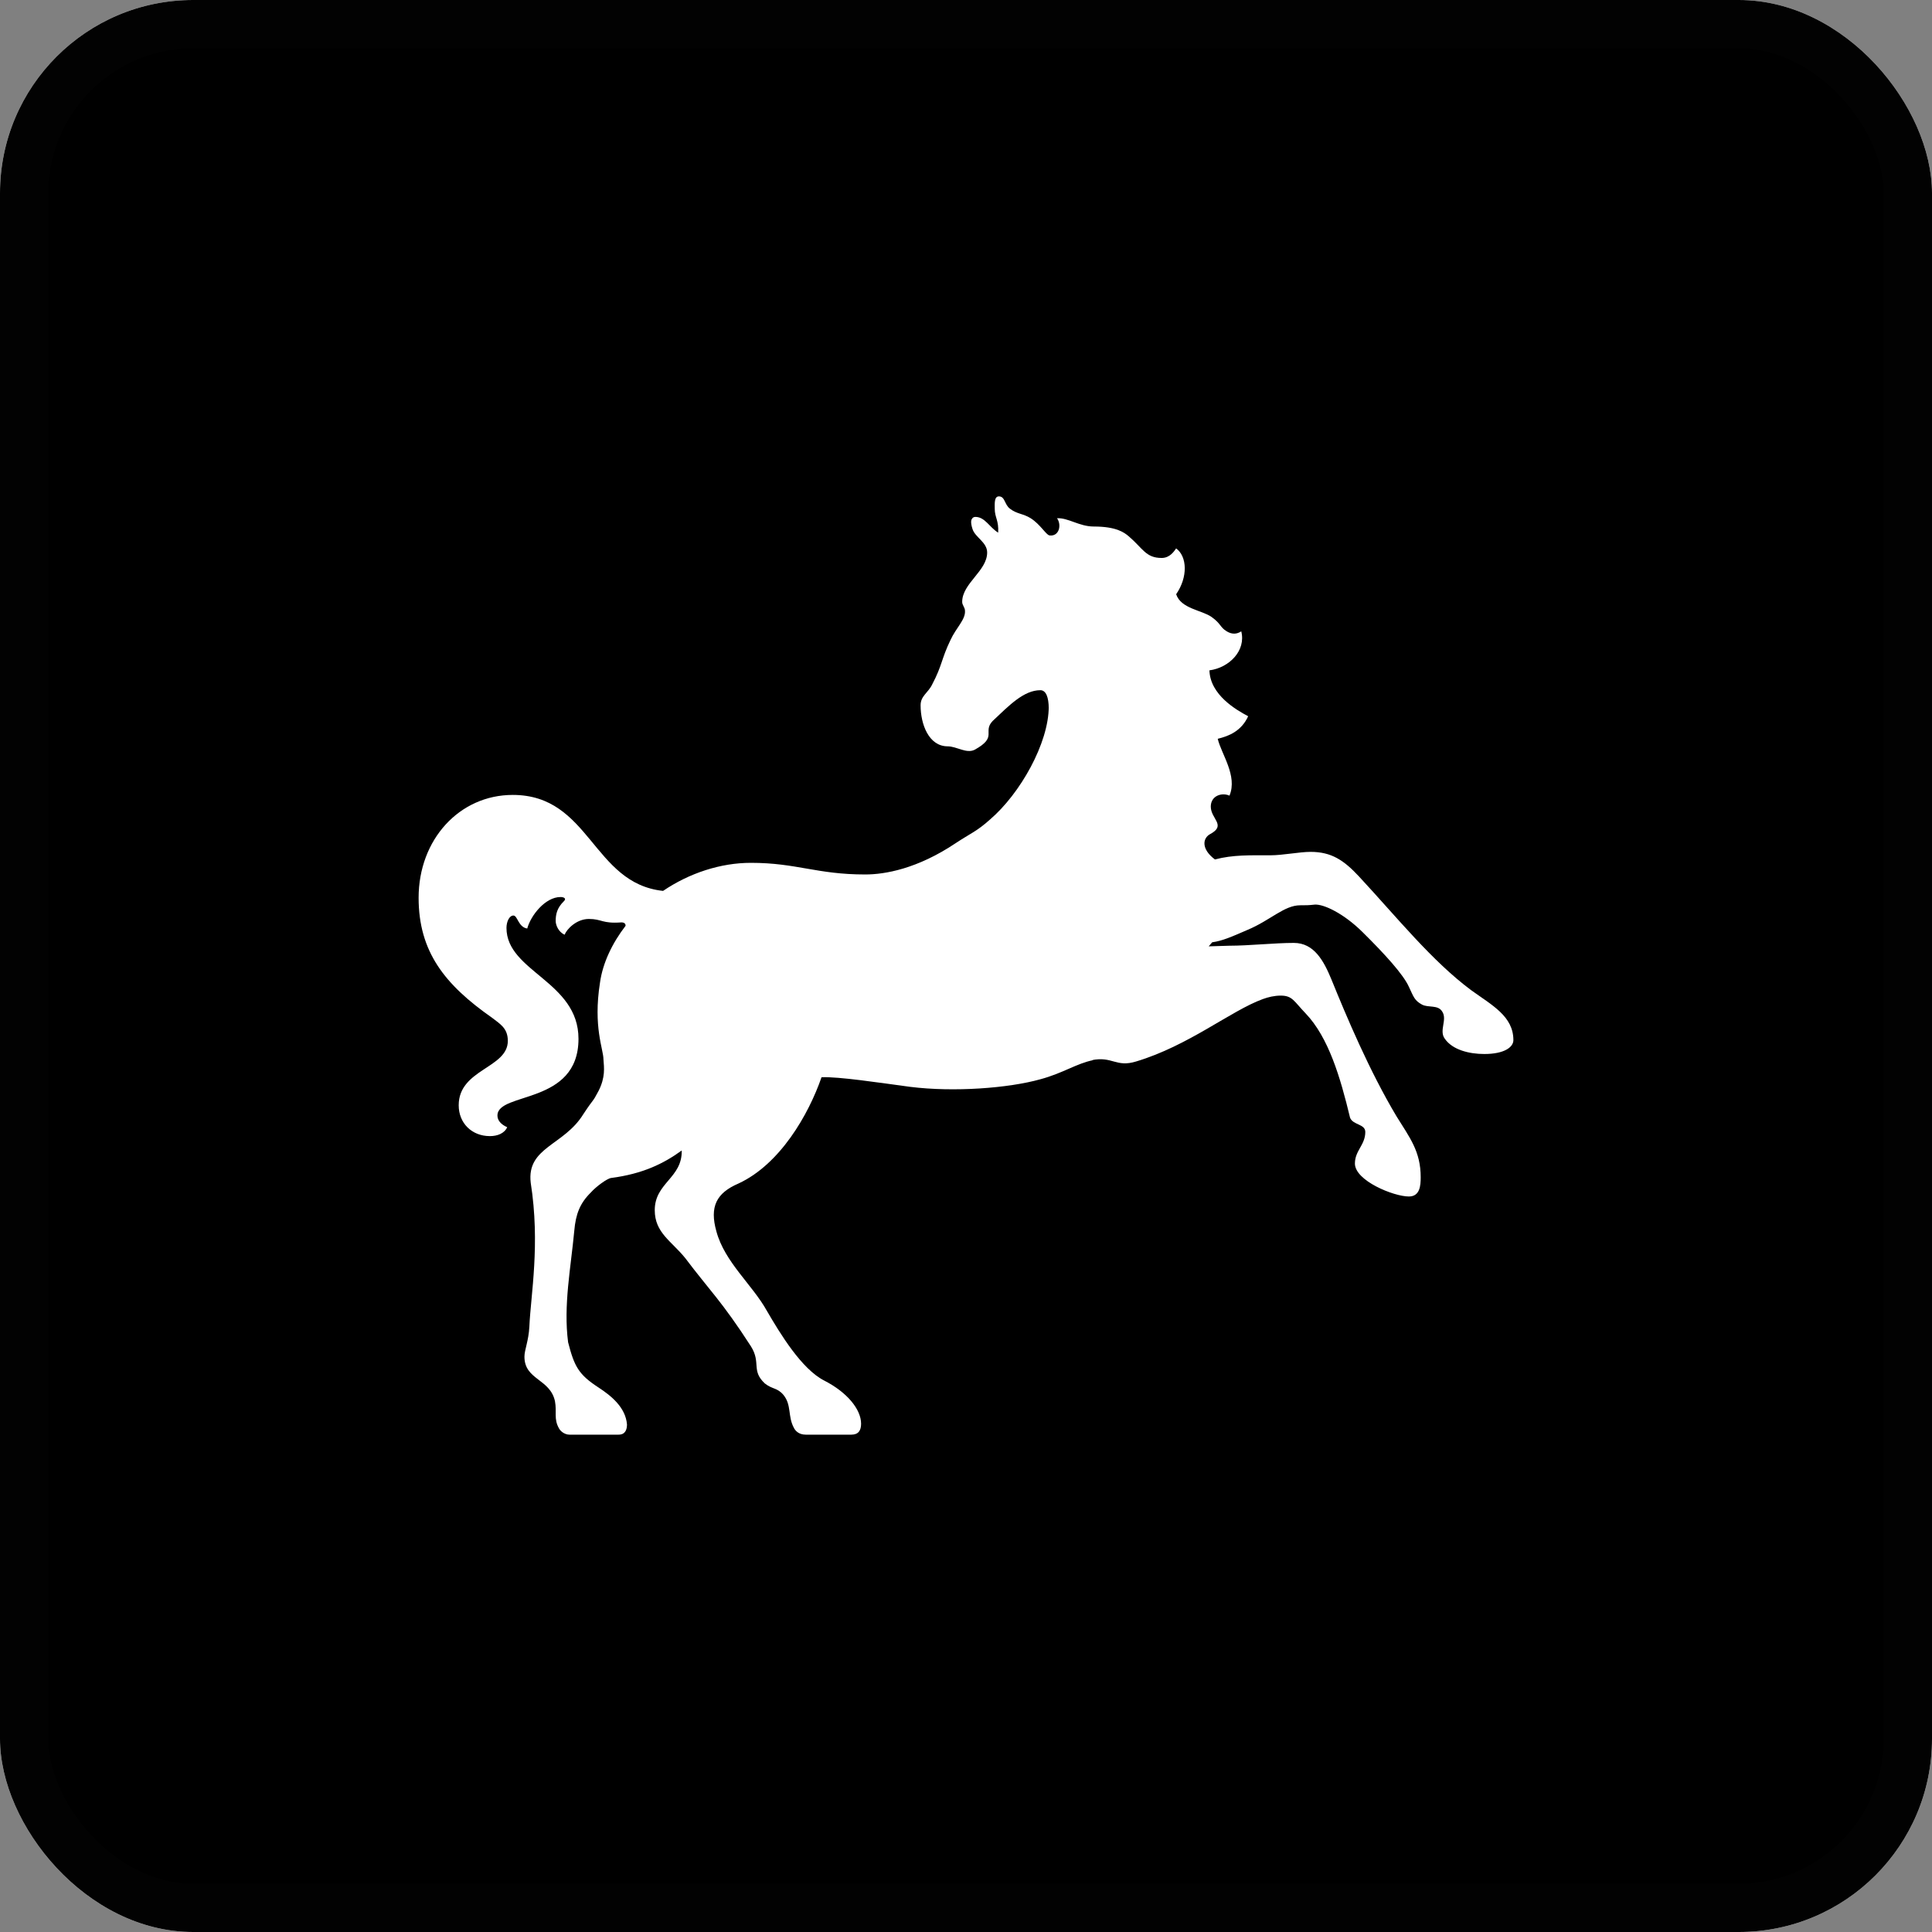 <svg width="40" height="40" viewBox="0 0 40 40" fill="none" xmlns="http://www.w3.org/2000/svg">
<rect x="0" y="0" width="40" height="40" fill="#808080" stroke="none"/>
<rect width="40" height="40" rx="4" fill="white"/>
<rect width="40" height="40" rx="4" fill="black"/>
<rect x="0.5" y="0.5" width="39" height="39" rx="3.5" stroke="white" stroke-opacity="0.01"/>
<path fill-rule="evenodd" clip-rule="evenodd" d="M30.459 20.501C30.89 20.812 31.333 21.04 31.333 21.535C31.333 21.679 31.147 21.822 30.731 21.822C30.416 21.822 30.073 21.736 29.914 21.507C29.786 21.337 29.973 21.11 29.858 20.941C29.771 20.799 29.571 20.868 29.441 20.799C29.284 20.713 29.27 20.643 29.169 20.43C29.055 20.175 28.667 19.749 28.208 19.296C27.821 18.913 27.406 18.715 27.219 18.729C27.09 18.743 27.046 18.743 26.918 18.743C26.588 18.743 26.301 19.055 25.827 19.253C25.499 19.395 25.312 19.479 25.097 19.509L25.025 19.593L25.455 19.58C25.856 19.58 26.387 19.522 26.788 19.522C27.206 19.522 27.406 19.892 27.564 20.274C27.88 21.054 28.353 22.174 28.912 23.11C29.184 23.55 29.414 23.835 29.414 24.374C29.414 24.545 29.399 24.772 29.169 24.772C28.854 24.772 28.052 24.445 28.052 24.09C28.052 23.82 28.267 23.706 28.267 23.436C28.267 23.267 28.008 23.295 27.951 23.139C27.75 22.303 27.506 21.479 27.033 20.983C26.788 20.728 26.759 20.613 26.516 20.613C26.387 20.613 26.257 20.643 26.142 20.686C25.484 20.926 24.61 21.651 23.521 21.977C23.104 22.105 23.032 21.863 22.604 21.949H22.632C22.285 22.019 22.014 22.217 21.54 22.345C20.881 22.53 19.749 22.615 18.845 22.502C18.201 22.416 17.368 22.288 17.009 22.303C16.738 23.083 16.149 24.105 15.29 24.503C14.832 24.7 14.688 24.983 14.832 25.494C15.003 26.131 15.577 26.599 15.877 27.139C16.149 27.606 16.594 28.344 17.066 28.584C17.54 28.826 17.828 29.18 17.828 29.477C17.828 29.619 17.77 29.703 17.626 29.703H16.681C16.536 29.703 16.464 29.619 16.436 29.561C16.307 29.321 16.392 29.094 16.222 28.882C16.092 28.727 15.992 28.768 15.834 28.642C15.547 28.372 15.762 28.217 15.547 27.874C14.945 26.94 14.688 26.713 14.186 26.046C13.899 25.692 13.556 25.522 13.556 25.055C13.556 24.488 14.128 24.389 14.114 23.82C13.741 24.09 13.311 24.303 12.651 24.389C12.564 24.402 12.335 24.573 12.235 24.687C12.005 24.912 11.92 25.139 11.89 25.48C11.819 26.245 11.662 27.025 11.762 27.79C11.89 28.288 11.977 28.457 12.392 28.727C12.651 28.896 12.952 29.137 12.981 29.491C12.981 29.589 12.952 29.703 12.807 29.703H11.79C11.69 29.703 11.605 29.632 11.575 29.576C11.46 29.377 11.532 29.236 11.49 29.01C11.388 28.543 10.858 28.571 10.858 28.089C10.858 27.945 10.945 27.762 10.96 27.464C10.988 26.813 11.188 25.763 10.988 24.488C10.901 23.749 11.675 23.721 12.077 23.068C12.32 22.699 12.249 22.856 12.392 22.587C12.536 22.303 12.507 22.105 12.494 21.934C12.494 21.721 12.277 21.266 12.422 20.345C12.479 19.933 12.679 19.522 12.952 19.168C12.952 19.153 12.952 19.097 12.866 19.097C12.464 19.127 12.464 19.026 12.192 19.026C11.934 19.026 11.733 19.239 11.69 19.352C11.562 19.296 11.505 19.153 11.505 19.069C11.505 18.927 11.532 18.799 11.675 18.658C11.733 18.602 11.675 18.572 11.605 18.572C11.288 18.572 10.988 18.955 10.916 19.224C10.73 19.196 10.716 18.955 10.63 18.955C10.544 18.955 10.486 19.084 10.486 19.211C10.486 20.118 11.977 20.317 11.977 21.507C11.977 22.884 10.299 22.6 10.299 23.096C10.299 23.196 10.371 23.28 10.501 23.338C10.443 23.466 10.299 23.522 10.143 23.522C9.769 23.522 9.497 23.254 9.497 22.884C9.497 22.133 10.514 22.118 10.514 21.55C10.514 21.28 10.343 21.195 10.184 21.069C9.21 20.387 8.667 19.706 8.667 18.587C8.667 17.382 9.511 16.458 10.616 16.458C12.22 16.458 12.264 18.289 13.728 18.445C14.271 18.077 14.917 17.864 15.547 17.864C16.494 17.864 16.909 18.105 17.913 18.105C18.317 18.105 18.99 17.991 19.792 17.453C20.093 17.254 20.223 17.213 20.494 16.97C21.125 16.43 21.713 15.382 21.713 14.63V14.672C21.713 14.432 21.655 14.29 21.54 14.29C21.197 14.29 20.896 14.602 20.551 14.928C20.336 15.155 20.666 15.255 20.179 15.523C20.008 15.609 19.806 15.452 19.621 15.452C19.232 15.452 19.06 15 19.06 14.602C19.06 14.404 19.219 14.346 19.304 14.162C19.506 13.78 19.491 13.639 19.677 13.255C19.792 13 19.992 12.829 19.979 12.646C19.979 12.576 19.921 12.531 19.921 12.462C19.921 12.076 20.438 11.821 20.438 11.439C20.438 11.227 20.193 11.128 20.136 10.957C20.079 10.787 20.122 10.745 20.122 10.745C20.136 10.716 20.164 10.702 20.193 10.702C20.394 10.702 20.481 10.914 20.666 11.028C20.681 10.773 20.595 10.716 20.595 10.532C20.595 10.432 20.581 10.277 20.681 10.277C20.81 10.277 20.795 10.447 20.91 10.532C21.053 10.644 21.183 10.631 21.34 10.73C21.54 10.858 21.655 11.07 21.727 11.085C21.927 11.113 21.985 10.871 21.885 10.73C22.114 10.716 22.344 10.901 22.645 10.901C23.119 10.901 23.277 11.028 23.363 11.098C23.664 11.354 23.721 11.552 24.051 11.552C24.223 11.552 24.31 11.411 24.351 11.354C24.581 11.523 24.596 11.949 24.351 12.303C24.451 12.604 24.882 12.631 25.083 12.773C25.284 12.915 25.255 12.985 25.398 13.071C25.514 13.142 25.614 13.127 25.699 13.071C25.8 13.467 25.455 13.823 25.04 13.879C25.055 14.389 25.599 14.7 25.842 14.829C25.699 15.14 25.44 15.24 25.212 15.296C25.284 15.609 25.627 16.062 25.455 16.473C25.298 16.402 25.068 16.473 25.068 16.7C25.068 16.955 25.398 17.085 25.055 17.269C24.897 17.354 24.867 17.58 25.154 17.794C25.527 17.695 25.886 17.708 26.301 17.708C26.559 17.708 26.903 17.637 27.133 17.637C27.564 17.637 27.821 17.807 28.138 18.148C28.927 18.998 29.642 19.892 30.459 20.501Z" fill="white"/>
<path fill-rule="evenodd" clip-rule="evenodd" d="M9.124 18.021C9.21 17.284 9.927 16.672 10.615 16.672C11.303 16.672 11.79 17.085 11.948 17.524C12.005 17.723 11.862 17.652 11.79 17.637C11.633 17.595 11.49 17.58 11.317 17.58C10.673 17.58 10.558 17.921 10.399 17.921C10.343 17.921 10.329 17.878 10.329 17.85C10.329 17.68 10.543 17.567 10.543 17.438C10.543 17.369 10.501 17.297 10.314 17.297C9.669 17.297 9.354 18.233 9.182 18.233C9.11 18.233 9.11 18.148 9.124 18.021Z" fill="white"/>
<path fill-rule="evenodd" clip-rule="evenodd" d="M21.21 12.66C20.838 12.531 20.651 12.788 20.436 13.142C20.178 13.553 20.093 13.78 20.021 14.19C19.949 14.644 20.236 14.758 20.049 14.9C19.849 15.056 19.791 15 19.863 14.857C19.949 14.659 19.936 14.374 19.691 14.46C19.462 14.531 19.261 14.516 19.347 14.404C19.419 14.276 19.519 14.22 19.648 13.823C19.791 13.439 19.863 13.326 20.164 12.788C20.336 12.462 20.093 12.49 20.149 12.29C20.206 12.134 20.394 11.949 20.508 11.793C20.636 11.652 20.766 11.595 20.866 11.623C20.981 11.652 20.966 11.752 20.925 11.992C20.866 12.219 20.895 12.318 21.081 12.391C21.283 12.475 21.353 12.73 21.21 12.66Z" fill="white"/>
<path fill-rule="evenodd" clip-rule="evenodd" d="M28.682 24.245C28.682 24.118 28.825 23.919 28.869 23.621C29.025 23.749 29.14 24.048 29.14 24.245C29.14 24.331 29.127 24.432 29.055 24.432C28.954 24.432 28.682 24.346 28.682 24.245Z" fill="white"/>
<path fill-rule="evenodd" clip-rule="evenodd" d="M30.631 20.911C30.861 20.983 31.118 21.28 31.118 21.451C31.118 21.535 30.946 21.578 30.831 21.578C30.631 21.578 30.79 21.209 30.631 20.911Z" fill="white"/>
<path fill-rule="evenodd" clip-rule="evenodd" d="M22.66 16.955C23.95 15.736 24.38 13.227 22.976 12.303C22.704 12.119 22.472 12.048 22.472 12.007C22.472 11.964 22.674 11.964 22.919 12.063C25.025 12.958 24.581 15.509 23.878 17.198C23.706 17.623 23.878 17.496 24.323 18.006C24.897 18.643 24.681 19.31 24.625 19.451C24.48 19.792 24.581 18.446 22.961 17.708C22.429 17.468 22.229 17.369 22.66 16.955Z" fill="white"/>
<path fill-rule="evenodd" clip-rule="evenodd" d="M17.224 29.462C17.053 29.462 17.038 29.038 16.994 28.867C17.153 28.939 17.34 29.053 17.44 29.222C17.482 29.293 17.54 29.462 17.425 29.462H17.224Z" fill="white"/>
<path fill-rule="evenodd" clip-rule="evenodd" d="M12.307 29.462C12.135 29.462 12.105 29.053 12.062 28.882C12.22 28.953 12.421 29.053 12.522 29.222C12.564 29.293 12.651 29.462 12.536 29.462H12.307Z" fill="white"/>
<path fill-rule="evenodd" clip-rule="evenodd" d="M17.655 19.693C17.626 19.466 18.015 19.451 18.015 19.224C18.015 19.112 17.64 18.814 16.723 18.814C15.462 18.814 14.573 19.253 13.756 20.019C13.197 20.542 13.066 21.138 12.908 21.138C12.851 21.138 12.822 21.125 12.807 20.969C12.692 19.963 13.527 18.233 15.762 18.233C16.508 18.233 17.21 18.473 18.028 18.473C18.415 18.473 19.376 18.261 20.006 17.821C20.136 17.723 20.436 17.524 20.536 17.453C20.608 17.425 20.58 17.494 20.536 17.58C20.408 17.792 20.279 17.907 20.149 18.047C19.949 18.261 19.719 18.587 19.648 18.898C19.491 19.565 19.347 19.762 18.458 19.862C17.871 19.933 17.655 19.762 17.655 19.693Z" fill="white"/>
</svg>
